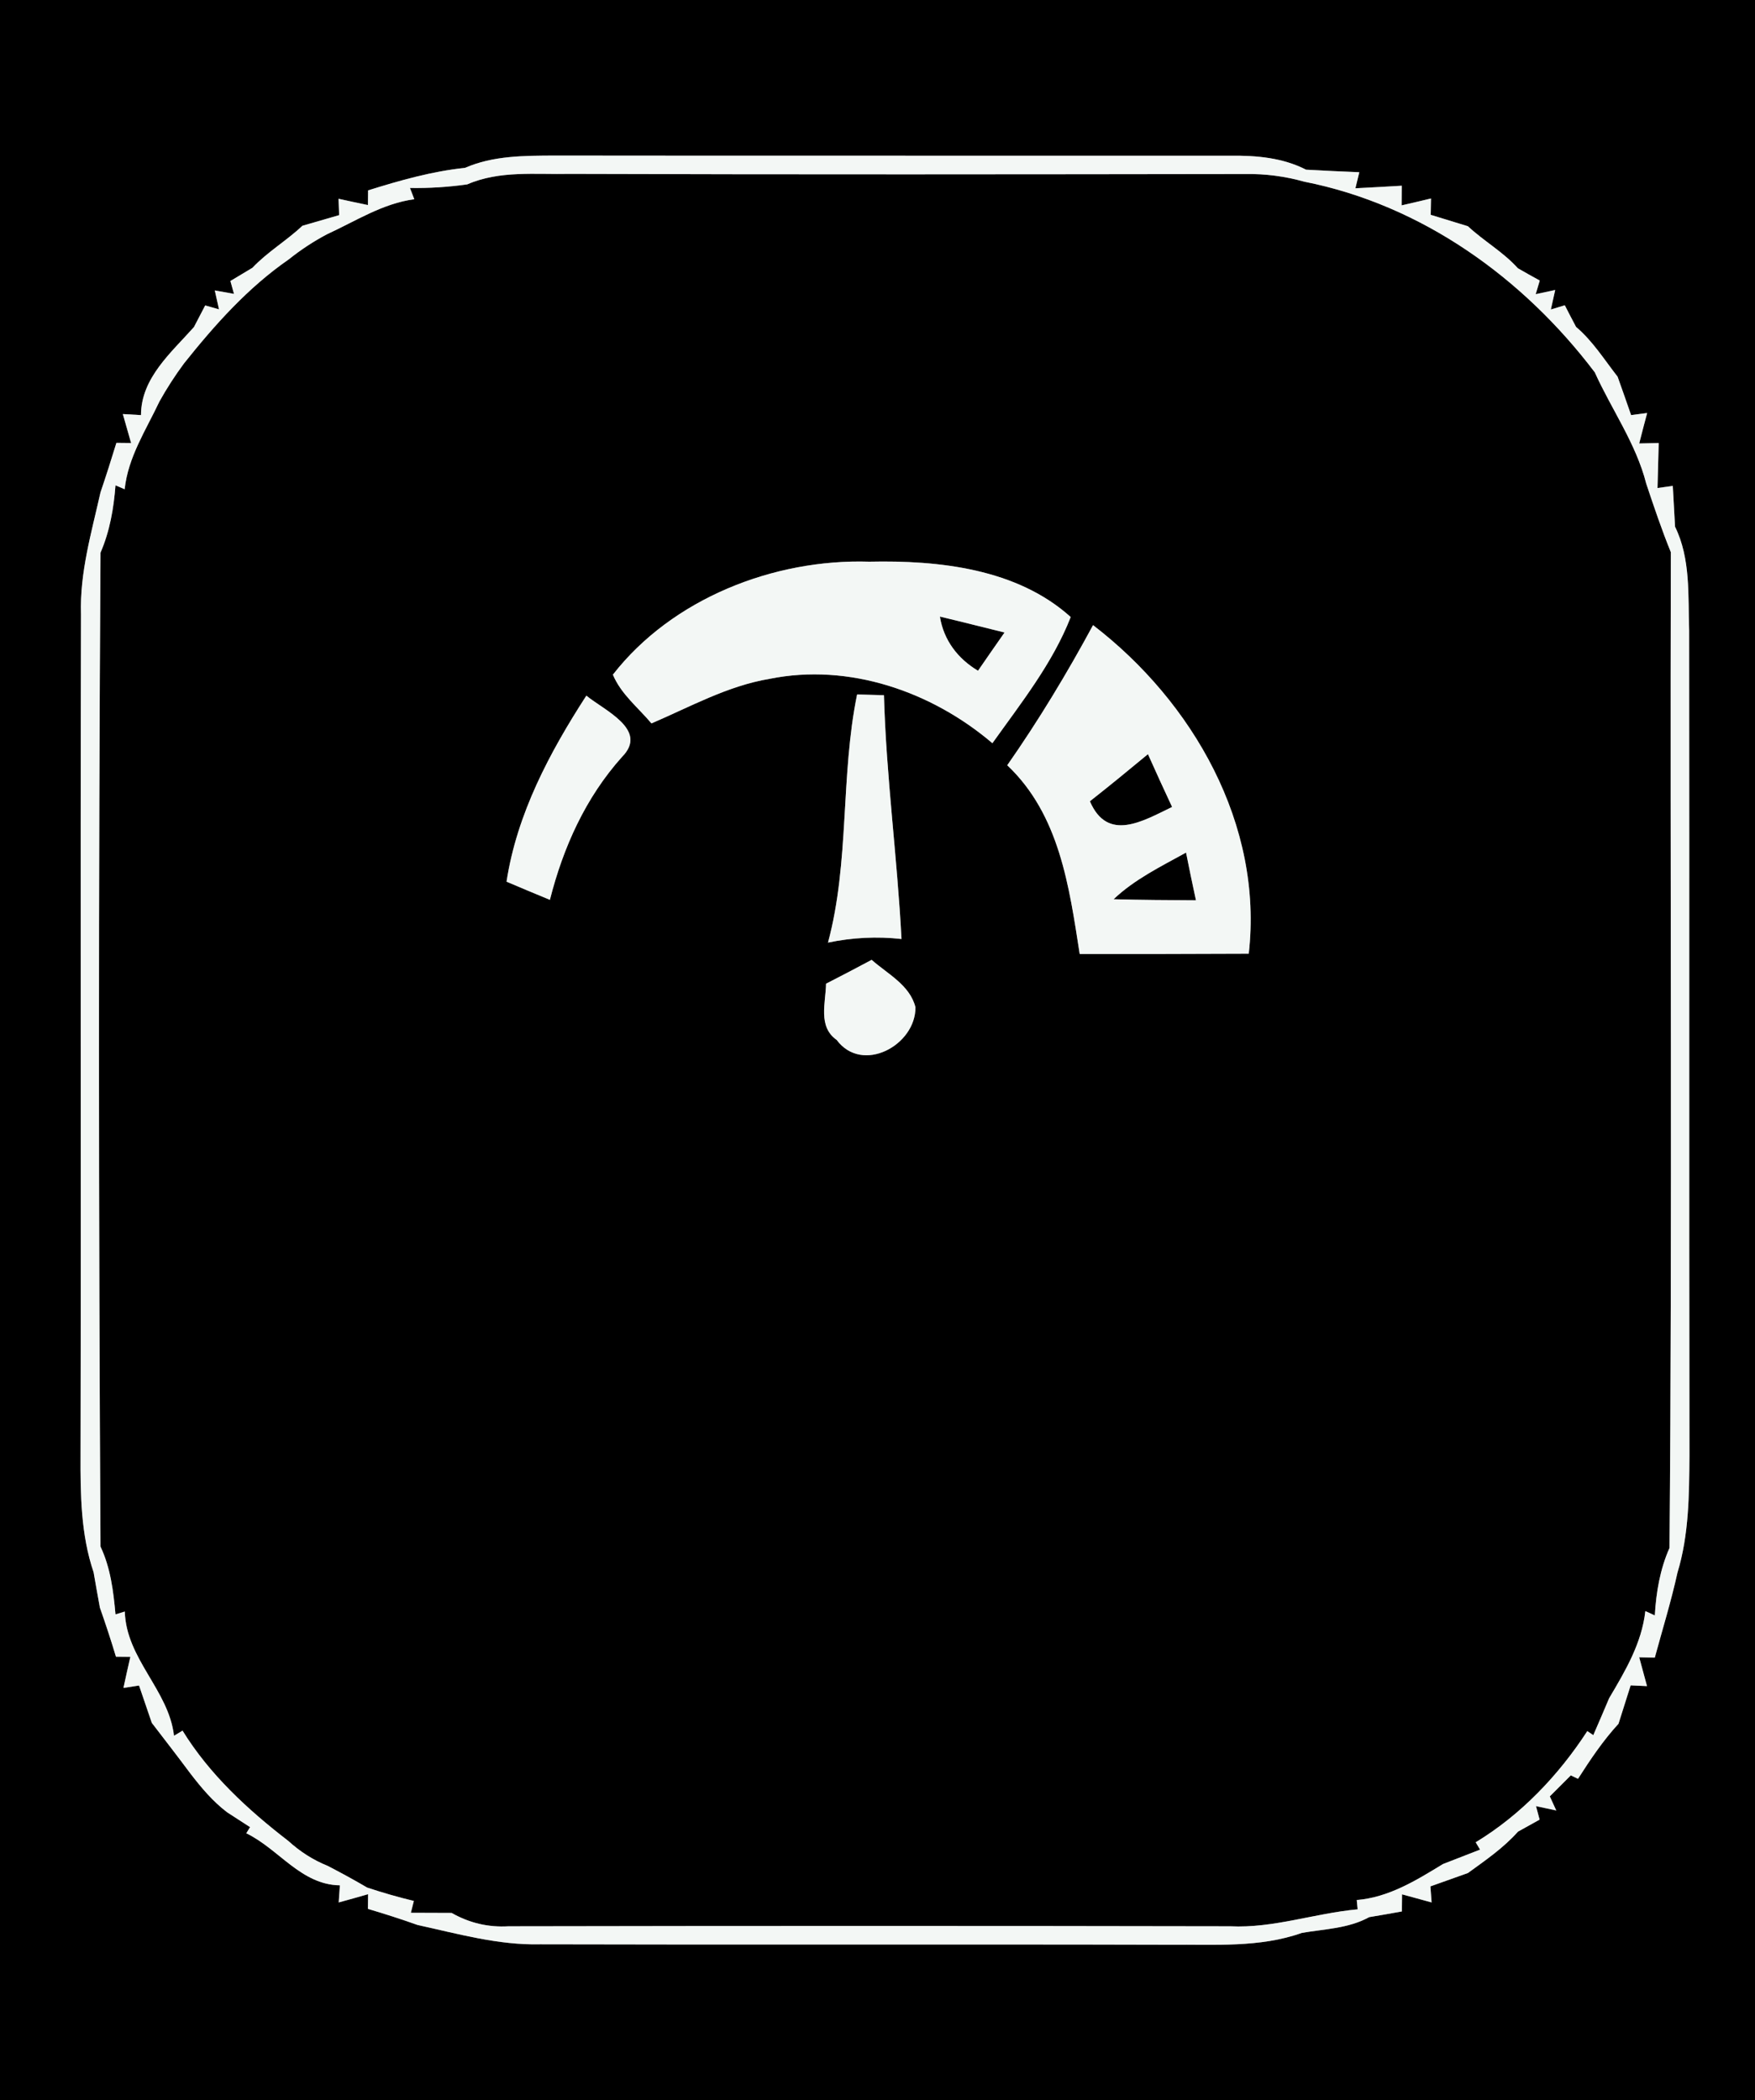 <?xml version="1.0" encoding="UTF-8" ?>
<!DOCTYPE svg PUBLIC "-//W3C//DTD SVG 1.1//EN" "http://www.w3.org/Graphics/SVG/1.1/DTD/svg11.dtd">
<svg width="117px" height="140px" viewBox="0 0 117 140" version="1.1" xmlns="http://www.w3.org/2000/svg">
<rect x="0" y="0" width="117" height="140" fill="#808080" stroke="none"/>
<g id="#000000ff">
<path fill="#000000" opacity="1.00" d=" M 0.00 0.00 L 117.00 0.00 L 117.00 140.00 L 0.00 140.00 L 0.00 0.00 M 31.00 11.19 C 28.79 11.42 26.65 12.03 24.54 12.69 L 24.53 13.67 C 24.04 13.57 23.06 13.36 22.57 13.25 L 22.61 14.34 C 22.00 14.52 20.77 14.87 20.16 15.05 C 19.10 16.05 17.83 16.79 16.83 17.85 C 16.46 18.07 15.72 18.51 15.36 18.73 L 15.60 19.59 L 14.32 19.36 L 14.60 20.62 L 13.68 20.36 C 13.49 20.72 13.12 21.44 12.93 21.80 C 11.42 23.50 9.40 25.20 9.40 27.67 L 8.19 27.60 C 8.33 28.09 8.60 29.05 8.74 29.53 L 7.76 29.52 C 7.42 30.63 7.07 31.73 6.70 32.82 C 6.10 35.50 5.31 38.17 5.40 40.95 C 5.35 59.64 5.41 78.33 5.37 97.02 C 5.36 99.63 5.39 102.30 6.24 104.80 C 6.34 105.39 6.55 106.57 6.66 107.16 C 7.04 108.24 7.40 109.33 7.73 110.43 L 8.69 110.44 C 8.57 110.96 8.34 111.99 8.23 112.51 L 9.27 112.35 C 9.48 112.97 9.91 114.22 10.12 114.84 C 10.98 115.96 11.84 117.07 12.68 118.20 C 13.41 119.15 14.18 120.07 15.14 120.80 C 15.52 121.05 16.29 121.54 16.67 121.79 L 16.42 122.20 C 18.59 123.25 20.06 125.63 22.66 125.67 L 22.58 126.81 C 23.07 126.68 24.05 126.40 24.54 126.26 L 24.53 127.24 C 25.64 127.57 26.74 127.92 27.83 128.31 C 30.53 128.90 33.23 129.67 36.02 129.60 C 50.02 129.64 64.01 129.59 78.01 129.63 C 80.95 129.60 83.98 129.84 86.79 128.84 C 88.30 128.58 89.90 128.55 91.28 127.79 C 91.83 127.70 92.92 127.51 93.46 127.41 L 93.47 126.27 C 93.96 126.40 94.95 126.68 95.44 126.81 L 95.36 125.74 C 95.99 125.52 97.24 125.07 97.86 124.85 C 99.03 124.00 100.23 123.18 101.20 122.09 C 101.56 121.89 102.28 121.49 102.64 121.29 L 102.40 120.39 L 103.75 120.68 L 103.32 119.74 C 103.67 119.39 104.37 118.69 104.72 118.34 L 105.20 118.57 C 106.02 117.29 106.87 116.02 107.90 114.90 C 108.10 114.26 108.51 112.98 108.71 112.34 L 109.80 112.39 C 109.67 111.91 109.41 110.95 109.28 110.47 L 110.32 110.49 C 110.83 108.61 111.41 106.74 111.83 104.83 C 112.60 102.30 112.61 99.63 112.63 97.02 C 112.60 78.69 112.63 60.35 112.61 42.02 C 112.53 39.70 112.72 37.25 111.67 35.11 C 111.63 34.43 111.56 33.07 111.52 32.39 L 110.50 32.53 C 110.52 31.78 110.56 30.28 110.58 29.53 L 109.28 29.56 C 109.41 29.05 109.67 28.04 109.81 27.53 L 108.74 27.67 C 108.52 27.03 108.07 25.75 107.84 25.11 C 106.95 23.97 106.18 22.73 105.07 21.79 C 104.88 21.43 104.50 20.71 104.32 20.35 L 103.39 20.63 L 103.68 19.33 L 102.38 19.61 L 102.65 18.70 C 102.28 18.50 101.55 18.09 101.19 17.88 C 100.21 16.79 98.92 16.07 97.86 15.08 C 97.24 14.89 96.00 14.51 95.38 14.32 L 95.40 13.23 C 94.91 13.35 93.93 13.58 93.44 13.69 L 93.45 12.38 C 92.68 12.43 91.13 12.51 90.36 12.55 L 90.62 11.48 C 89.44 11.43 88.25 11.38 87.07 11.31 C 85.51 10.51 83.76 10.36 82.04 10.38 C 67.01 10.37 51.99 10.39 36.96 10.37 C 34.95 10.38 32.88 10.37 31.00 11.19 Z" />
<path fill="#000000" opacity="1.00" d=" M 27.33 12.53 C 28.61 12.55 29.88 12.47 31.15 12.29 C 33.31 11.35 35.70 11.64 37.99 11.59 C 53.00 11.64 68.02 11.62 83.03 11.60 C 84.36 11.58 85.67 11.75 86.95 12.11 C 94.79 13.66 101.55 18.52 106.32 24.82 C 107.44 27.30 109.07 29.57 109.75 32.24 C 110.26 33.77 110.78 35.31 111.39 36.81 C 111.33 58.93 111.49 81.06 111.30 103.18 C 110.67 104.60 110.41 106.13 110.32 107.68 L 109.69 107.39 C 109.45 109.53 108.36 111.37 107.28 113.19 C 107.02 113.81 106.49 115.04 106.22 115.66 L 105.82 115.39 C 103.91 118.33 101.40 120.97 98.38 122.80 L 98.67 123.29 C 98.06 123.53 96.82 124.01 96.20 124.25 C 94.41 125.34 92.60 126.47 90.45 126.65 L 90.51 127.27 C 87.65 127.53 84.90 128.54 82.01 128.40 C 65.98 128.37 49.94 128.37 33.91 128.40 C 32.55 128.48 31.29 128.18 30.11 127.51 C 29.43 127.51 28.07 127.50 27.39 127.50 L 27.59 126.71 C 26.54 126.46 25.51 126.16 24.48 125.82 C 23.61 125.31 22.73 124.83 21.84 124.37 C 20.87 123.98 20.00 123.42 19.22 122.71 C 16.52 120.63 13.97 118.28 12.17 115.36 L 11.60 115.70 C 11.25 112.66 8.41 110.58 8.32 107.42 L 7.70 107.61 C 7.56 106.06 7.37 104.51 6.70 103.09 C 6.57 81.01 6.56 58.92 6.70 36.84 C 7.32 35.41 7.58 33.89 7.70 32.35 L 8.31 32.61 C 8.54 30.46 9.73 28.67 10.63 26.76 C 11.12 25.88 11.67 25.03 12.27 24.22 C 14.32 21.65 16.53 19.17 19.25 17.29 C 20.05 16.65 20.90 16.09 21.81 15.61 C 23.71 14.74 25.51 13.56 27.62 13.28 L 27.33 12.53 M 40.86 44.97 C 41.40 46.27 42.55 47.17 43.43 48.22 C 46.00 47.12 48.50 45.72 51.30 45.25 C 56.60 44.18 62.11 46.09 66.16 49.54 C 68.07 46.86 70.18 44.21 71.38 41.13 C 67.80 37.90 62.59 37.34 57.95 37.44 C 51.59 37.24 44.81 39.90 40.86 44.97 M 67.15 51.01 C 70.64 54.31 71.28 59.10 71.98 63.59 C 75.73 63.59 79.49 63.59 83.25 63.57 C 84.23 54.98 79.53 46.78 72.87 41.67 C 71.13 44.89 69.24 48.02 67.15 51.01 M 57.14 46.29 C 56.02 51.74 56.65 57.43 55.20 62.83 C 56.83 62.49 58.46 62.41 60.10 62.59 C 59.82 57.16 59.08 51.77 58.93 46.34 C 58.49 46.33 57.59 46.30 57.14 46.29 M 33.77 58.77 C 34.73 59.18 35.69 59.58 36.66 59.98 C 37.55 56.47 39.04 53.16 41.47 50.45 C 43.26 48.64 40.28 47.35 39.09 46.37 C 36.64 50.16 34.46 54.25 33.77 58.77 M 55.07 65.57 C 55.05 66.84 54.51 68.43 55.78 69.32 C 57.48 71.61 61.05 69.68 61.03 67.14 C 60.66 65.66 59.17 64.92 58.11 63.98 C 57.10 64.52 56.09 65.05 55.07 65.57 Z" />
<path fill="#000000" opacity="1.00" d=" M 62.66 41.10 C 64.10 41.44 65.53 41.81 66.97 42.16 C 66.37 43.01 65.79 43.86 65.20 44.71 C 63.86 43.91 62.91 42.68 62.66 41.10 Z" />
<path fill="#000000" opacity="1.00" d=" M 72.66 53.41 C 73.97 52.38 75.25 51.33 76.53 50.27 C 77.06 51.45 77.59 52.62 78.14 53.79 C 76.19 54.73 73.84 56.16 72.66 53.41 Z" />
<path fill="#000000" opacity="1.00" d=" M 74.24 59.94 C 75.64 58.61 77.39 57.76 79.07 56.83 C 79.28 57.89 79.50 58.95 79.73 60.01 C 77.89 60.00 76.06 59.99 74.24 59.94 Z" />
</g>
<g id="#f3f7f5ff">
<path fill="#f3f7f5" opacity="1.00" d=" M 31.00 11.19 C 32.88 10.37 34.95 10.38 36.96 10.37 C 51.99 10.39 67.01 10.37 82.04 10.38 C 83.76 10.36 85.51 10.51 87.07 11.31 C 88.25 11.38 89.44 11.43 90.62 11.48 L 90.36 12.55 C 91.13 12.51 92.68 12.43 93.45 12.38 L 93.44 13.69 C 93.93 13.58 94.91 13.35 95.40 13.23 L 95.38 14.32 C 96.00 14.51 97.24 14.89 97.86 15.08 C 98.92 16.07 100.21 16.79 101.19 17.88 C 101.55 18.09 102.28 18.50 102.65 18.70 L 102.38 19.61 L 103.68 19.33 L 103.39 20.63 L 104.32 20.35 C 104.50 20.71 104.88 21.43 105.07 21.79 C 106.18 22.73 106.95 23.97 107.84 25.11 C 108.07 25.75 108.52 27.03 108.74 27.67 L 109.81 27.53 C 109.67 28.04 109.41 29.05 109.28 29.56 L 110.58 29.53 C 110.56 30.28 110.52 31.78 110.50 32.53 L 111.52 32.39 C 111.56 33.07 111.63 34.43 111.67 35.11 C 112.72 37.25 112.53 39.70 112.61 42.02 C 112.63 60.35 112.60 78.69 112.63 97.02 C 112.61 99.63 112.60 102.30 111.83 104.83 C 111.41 106.74 110.83 108.61 110.32 110.49 L 109.28 110.47 C 109.41 110.95 109.67 111.91 109.80 112.39 L 108.71 112.34 C 108.51 112.98 108.10 114.26 107.90 114.90 C 106.87 116.02 106.02 117.29 105.20 118.57 L 104.72 118.34 C 104.37 118.69 103.67 119.39 103.32 119.74 L 103.75 120.68 L 102.40 120.39 L 102.64 121.29 C 102.28 121.49 101.56 121.89 101.20 122.09 C 100.23 123.18 99.03 124.00 97.86 124.85 C 97.24 125.07 95.99 125.52 95.36 125.74 L 95.44 126.81 C 94.95 126.68 93.96 126.40 93.47 126.27 L 93.46 127.41 C 92.92 127.51 91.83 127.70 91.28 127.79 C 89.90 128.55 88.30 128.58 86.79 128.84 C 83.98 129.84 80.95 129.60 78.01 129.63 C 64.01 129.59 50.02 129.64 36.02 129.60 C 33.23 129.67 30.53 128.90 27.83 128.31 C 26.74 127.92 25.64 127.57 24.53 127.24 L 24.54 126.26 C 24.05 126.40 23.07 126.68 22.58 126.81 L 22.66 125.67 C 20.06 125.63 18.59 123.25 16.42 122.20 L 16.67 121.79 C 16.29 121.54 15.52 121.05 15.14 120.80 C 14.18 120.07 13.41 119.15 12.68 118.20 C 11.84 117.07 10.98 115.96 10.12 114.84 C 9.91 114.22 9.48 112.97 9.27 112.35 L 8.23 112.51 C 8.34 111.99 8.57 110.96 8.69 110.44 L 7.73 110.43 C 7.40 109.33 7.04 108.24 6.66 107.16 C 6.55 106.57 6.34 105.39 6.24 104.80 C 5.39 102.30 5.36 99.63 5.37 97.02 C 5.41 78.33 5.35 59.64 5.40 40.95 C 5.31 38.17 6.10 35.50 6.70 32.82 C 7.07 31.73 7.42 30.63 7.76 29.52 L 8.74 29.53 C 8.60 29.05 8.33 28.09 8.19 27.60 L 9.40 27.67 C 9.40 25.20 11.42 23.50 12.93 21.80 C 13.12 21.44 13.49 20.72 13.68 20.36 L 14.60 20.62 L 14.32 19.36 L 15.60 19.59 L 15.36 18.73 C 15.72 18.51 16.46 18.07 16.83 17.85 C 17.83 16.79 19.10 16.05 20.16 15.05 C 20.77 14.87 22.00 14.52 22.61 14.34 L 22.57 13.25 C 23.06 13.36 24.04 13.57 24.53 13.67 L 24.54 12.69 C 26.65 12.03 28.79 11.42 31.00 11.19 M 27.33 12.53 L 27.62 13.28 C 25.51 13.56 23.71 14.74 21.81 15.61 C 20.90 16.09 20.05 16.65 19.25 17.29 C 16.53 19.17 14.32 21.65 12.27 24.22 C 11.67 25.03 11.12 25.88 10.63 26.76 C 9.73 28.67 8.54 30.46 8.31 32.61 L 7.70 32.35 C 7.58 33.89 7.32 35.41 6.70 36.84 C 6.56 58.92 6.57 81.01 6.70 103.09 C 7.37 104.51 7.56 106.06 7.70 107.61 L 8.32 107.42 C 8.41 110.58 11.25 112.66 11.60 115.70 L 12.17 115.36 C 13.97 118.28 16.52 120.63 19.22 122.71 C 20.00 123.42 20.87 123.98 21.84 124.37 C 22.73 124.83 23.61 125.31 24.48 125.82 C 25.51 126.16 26.54 126.46 27.59 126.71 L 27.39 127.50 C 28.07 127.50 29.43 127.51 30.11 127.51 C 31.29 128.18 32.55 128.48 33.91 128.40 C 49.94 128.37 65.98 128.37 82.01 128.40 C 84.90 128.54 87.65 127.53 90.51 127.27 L 90.45 126.65 C 92.60 126.47 94.41 125.34 96.20 124.25 C 96.82 124.01 98.06 123.53 98.67 123.29 L 98.38 122.80 C 101.40 120.97 103.91 118.33 105.82 115.39 L 106.22 115.66 C 106.49 115.04 107.02 113.81 107.28 113.19 C 108.36 111.37 109.45 109.53 109.69 107.39 L 110.32 107.68 C 110.41 106.13 110.67 104.60 111.30 103.18 C 111.49 81.06 111.33 58.93 111.39 36.81 C 110.78 35.31 110.26 33.77 109.75 32.24 C 109.07 29.57 107.44 27.30 106.32 24.82 C 101.55 18.52 94.79 13.66 86.95 12.11 C 85.67 11.75 84.36 11.58 83.03 11.60 C 68.02 11.62 53.00 11.64 37.99 11.59 C 35.70 11.64 33.31 11.35 31.15 12.29 C 29.88 12.47 28.61 12.55 27.33 12.53 Z" />
<path fill="#f3f7f5" opacity="1.00" d=" M 40.86 44.97 C 44.81 39.90 51.59 37.24 57.95 37.44 C 62.59 37.34 67.80 37.90 71.38 41.13 C 70.18 44.21 68.07 46.86 66.16 49.54 C 62.11 46.09 56.60 44.18 51.30 45.25 C 48.50 45.72 46.00 47.12 43.43 48.22 C 42.55 47.17 41.40 46.27 40.86 44.97 M 62.66 41.10 C 62.91 42.68 63.86 43.91 65.20 44.71 C 65.79 43.86 66.37 43.01 66.97 42.16 C 65.53 41.81 64.10 41.44 62.66 41.10 Z" />
<path fill="#f3f7f5" opacity="1.00" d=" M 67.15 51.01 C 69.24 48.02 71.13 44.89 72.87 41.67 C 79.53 46.78 84.23 54.98 83.25 63.57 C 79.49 63.59 75.73 63.59 71.98 63.59 C 71.28 59.10 70.64 54.31 67.15 51.01 M 72.66 53.41 C 73.84 56.16 76.19 54.73 78.14 53.79 C 77.59 52.62 77.06 51.45 76.53 50.27 C 75.25 51.33 73.97 52.38 72.66 53.41 M 74.24 59.94 C 76.06 59.99 77.89 60.00 79.73 60.01 C 79.50 58.95 79.28 57.89 79.07 56.83 C 77.39 57.76 75.64 58.61 74.24 59.94 Z" />
<path fill="#f3f7f5" opacity="1.00" d=" M 57.14 46.29 C 57.59 46.30 58.49 46.33 58.93 46.34 C 59.08 51.77 59.82 57.16 60.10 62.59 C 58.46 62.41 56.83 62.49 55.20 62.83 C 56.65 57.43 56.02 51.74 57.14 46.29 Z" />
<path fill="#f3f7f5" opacity="1.00" d=" M 33.77 58.77 C 34.46 54.25 36.64 50.16 39.09 46.37 C 40.28 47.35 43.26 48.64 41.47 50.45 C 39.04 53.16 37.55 56.47 36.66 59.98 C 35.69 59.58 34.73 59.18 33.77 58.77 Z" />
<path fill="#f3f7f5" opacity="1.00" d=" M 55.07 65.57 C 56.09 65.05 57.10 64.52 58.11 63.98 C 59.17 64.92 60.66 65.66 61.03 67.14 C 61.05 69.68 57.48 71.61 55.78 69.32 C 54.51 68.43 55.05 66.84 55.07 65.57 Z" />
</g>
</svg>
